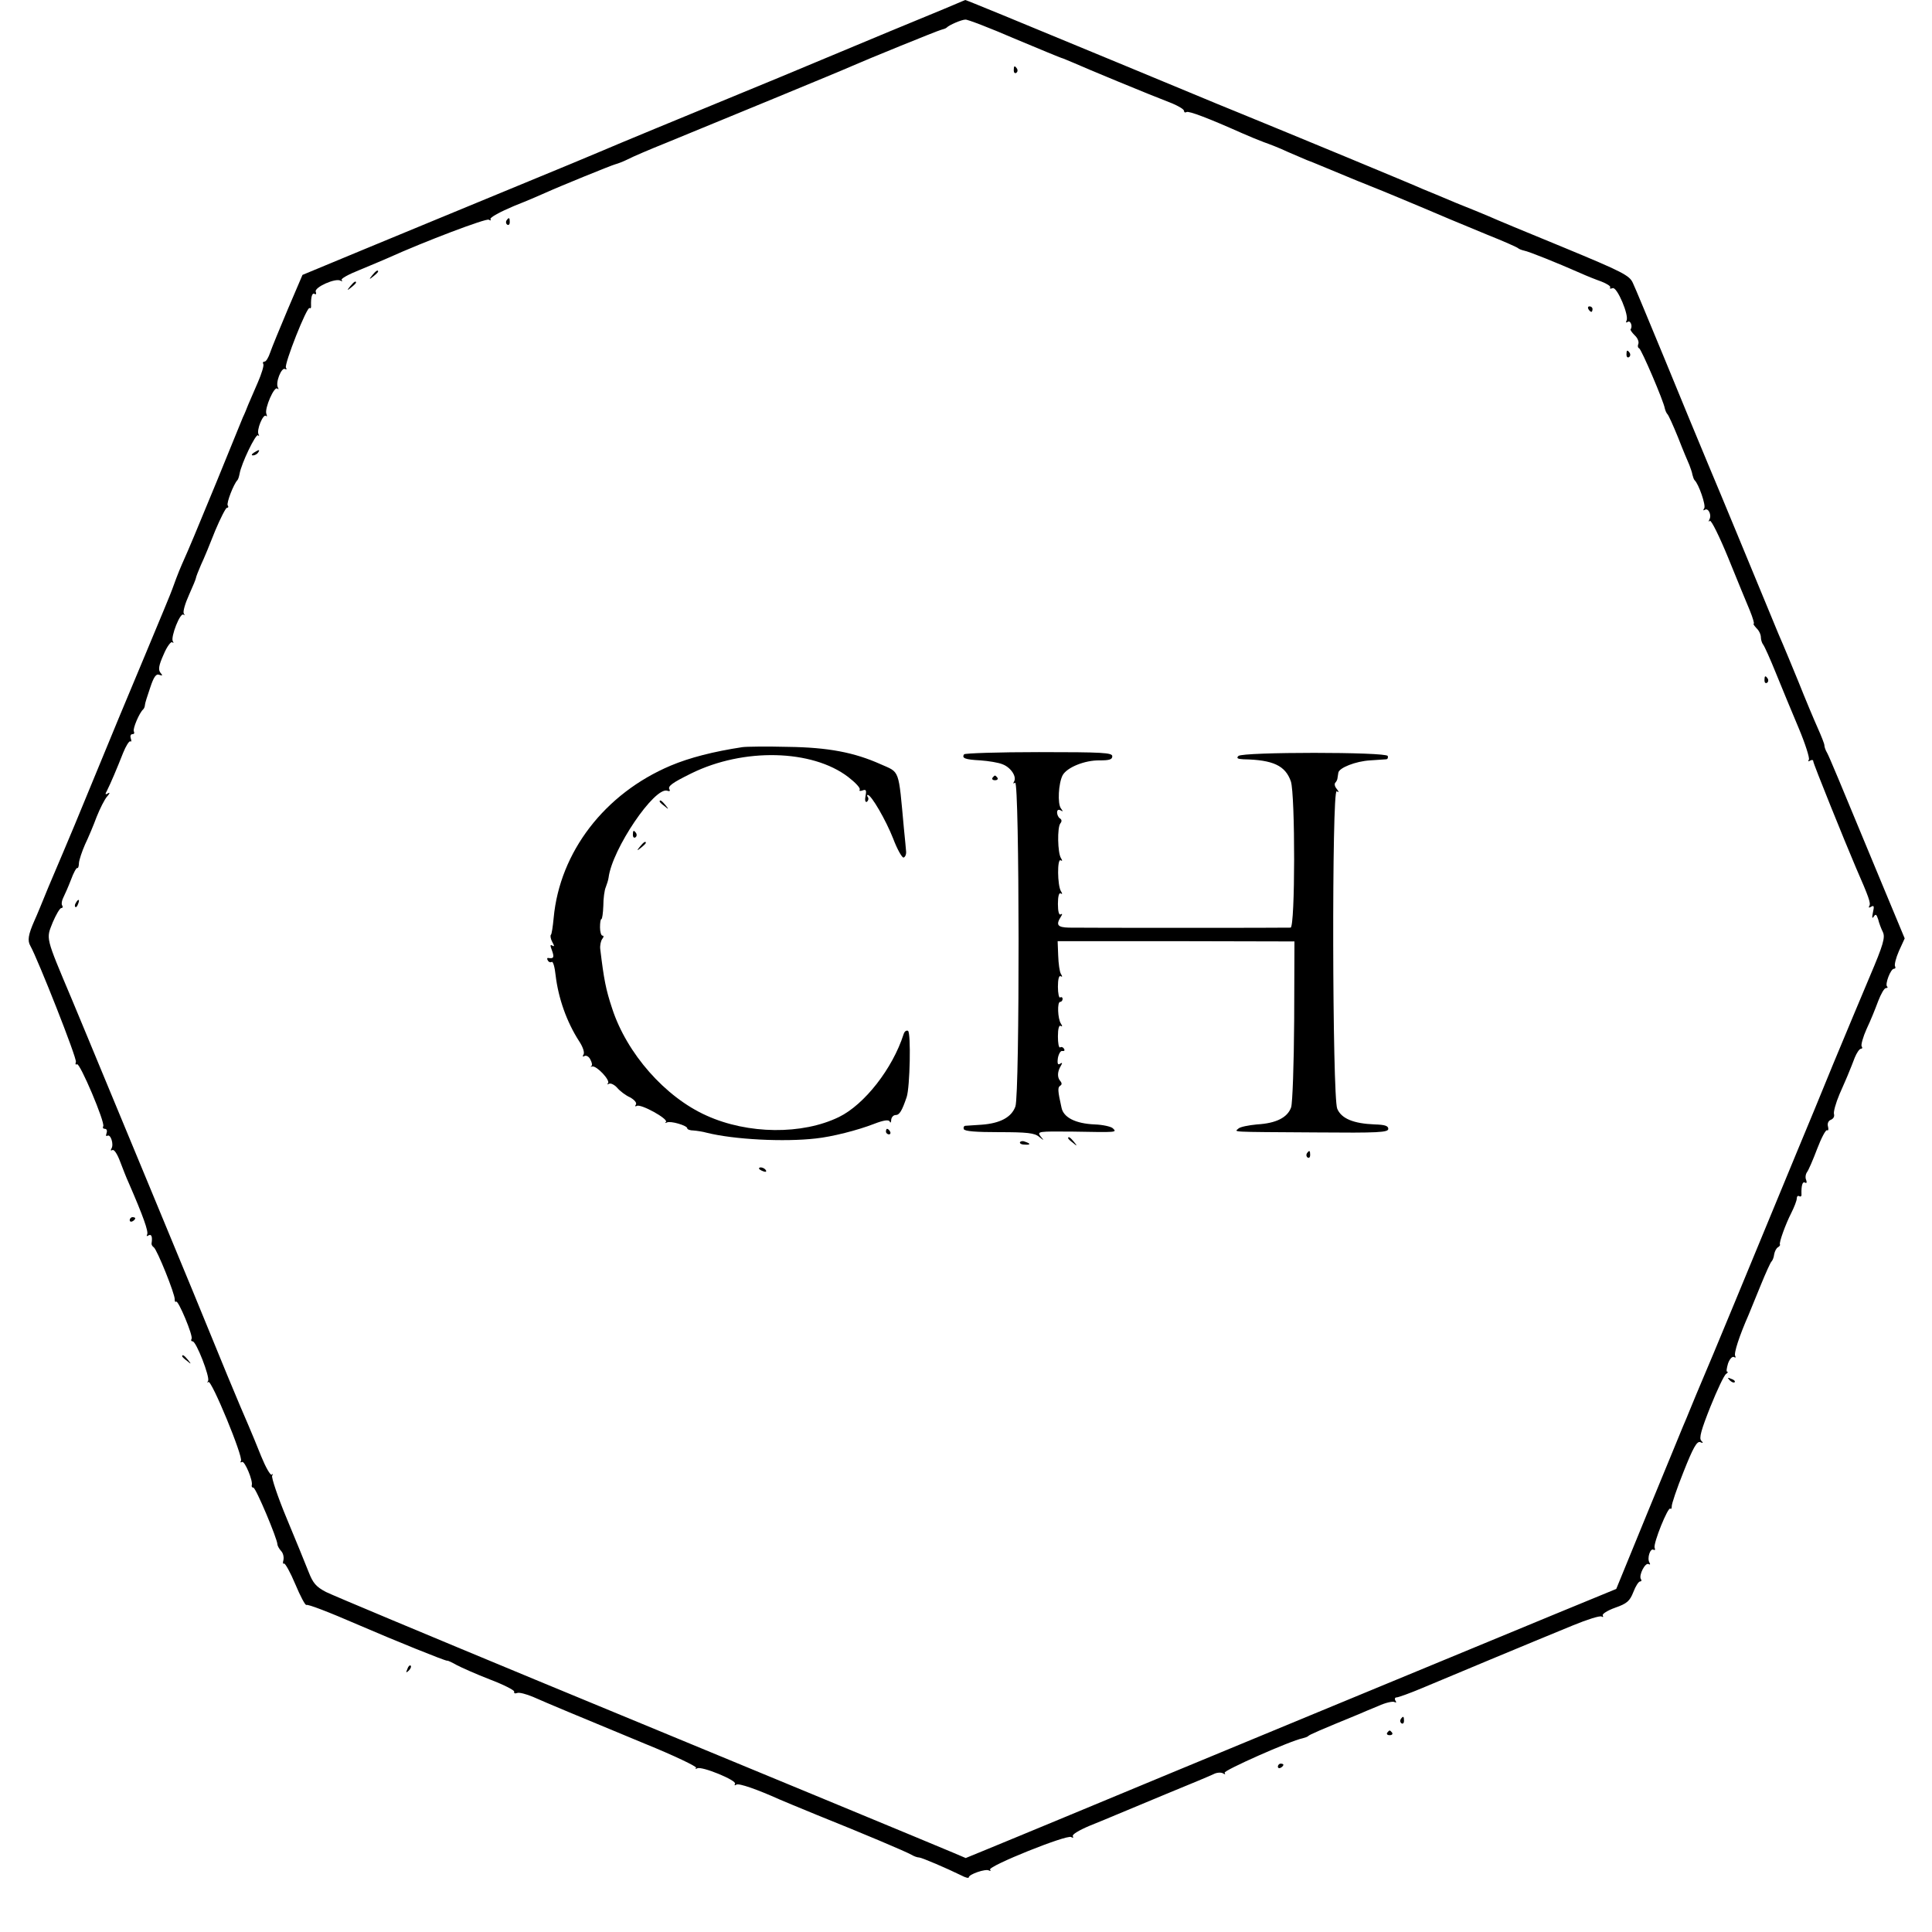 <?xml version="1.0" standalone="no"?>
<!DOCTYPE svg PUBLIC "-//W3C//DTD SVG 20010904//EN"
  "http://www.w3.org/TR/2001/REC-SVG-20010904/DTD/svg10.dtd">
<svg version="1.0" xmlns="http://www.w3.org/2000/svg"
  width="700pt" height="700pt" viewBox="0 0 700 700"
  preserveAspectRatio="xMidYMid meet">
<g transform="translate(0,700) scale(0.1,-0.1)"
fill="#000000" stroke="none">
<path d="M3230 6889 c-146 -61 -328 -137 -405 -169 -384 -158 -613 -253 -640
-265 -16 -7 -167 -70 -335 -139 -168 -69 -406 -168 -530 -219 l-224 -93 -53
-124 c-29 -69 -58 -139 -64 -157 -6 -18 -15 -33 -20 -33 -6 0 -8 -4 -5 -9 3
-5 -6 -35 -20 -67 -14 -33 -30 -69 -35 -81 -5 -13 -13 -33 -19 -45 -5 -13 -48
-117 -95 -233 -78 -189 -96 -233 -126 -300 -12 -27 -31 -78 -35 -90 -1 -5 -46
-113 -99 -240 -53 -126 -137 -328 -186 -448 -49 -120 -98 -237 -108 -260 -10
-23 -35 -82 -56 -132 -20 -49 -42 -103 -50 -120 -23 -52 -26 -73 -15 -92 27
-48 170 -409 165 -421 -3 -7 -1 -11 4 -8 10 7 103 -212 95 -225 -3 -5 0 -9 6
-9 7 0 9 -7 6 -16 -3 -8 -2 -12 3 -9 12 7 24 -31 15 -46 -4 -7 -3 -9 3 -6 6 4
18 -14 28 -41 10 -26 23 -60 31 -77 53 -122 73 -178 67 -188 -3 -6 -1 -7 5 -3
11 6 15 -5 11 -30 0 -4 3 -10 8 -13 12 -8 78 -172 76 -189 0 -7 2 -11 5 -8 7
8 63 -125 56 -135 -3 -5 -1 -9 4 -9 13 0 63 -129 56 -143 -4 -7 -3 -9 1 -4 11
9 127 -272 118 -286 -3 -5 -2 -7 4 -4 9 6 41 -69 35 -85 -1 -5 2 -8 6 -8 9 0
87 -186 87 -205 0 -5 6 -16 13 -24 8 -8 11 -22 9 -33 -3 -10 -2 -16 2 -13 4 2
23 -32 41 -75 18 -43 36 -77 40 -75 6 3 75 -23 195 -75 125 -54 308 -128 315
-127 3 1 19 -7 35 -16 17 -9 71 -33 120 -52 50 -19 89 -39 88 -44 -2 -6 3 -8
11 -5 7 3 33 -4 57 -14 54 -24 155 -66 406 -170 106 -43 189 -83 185 -87 -4
-5 -2 -5 4 -2 16 9 145 -44 137 -56 -3 -6 -1 -7 5 -3 9 6 77 -18 157 -54 11
-5 72 -30 135 -56 172 -69 323 -133 342 -144 10 -6 22 -10 28 -10 9 0 100 -39
153 -65 15 -8 27 -11 27 -7 0 11 61 32 73 25 6 -3 8 -2 4 3 -7 13 279 128 294
118 7 -4 9 -3 6 3 -4 6 23 22 61 38 37 15 81 33 97 40 17 7 98 41 180 75 83
34 160 66 172 72 11 6 27 7 34 3 7 -5 10 -4 6 2 -5 8 238 116 283 125 8 2 17
5 20 8 4 5 46 23 185 80 11 5 42 18 69 29 26 12 53 18 59 14 6 -3 7 -1 3 5 -4
7 -2 12 4 12 6 0 48 15 93 34 88 37 392 164 546 227 51 21 98 36 104 32 5 -3
7 -2 4 4 -3 5 17 18 45 28 43 15 53 24 66 57 8 21 19 38 24 38 5 0 7 4 3 9 -8
14 16 61 28 54 6 -3 7 -1 3 6 -9 15 3 53 15 46 5 -3 7 0 4 7 -6 15 49 151 57
142 3 -3 5 1 5 8 -1 7 18 64 43 126 34 86 48 111 60 107 11 -5 12 -3 4 5 -9 9
0 40 33 123 25 62 50 115 57 119 6 4 8 8 4 8 -4 0 -2 13 3 30 6 17 16 27 22
23 5 -3 7 -2 4 4 -6 9 15 73 48 148 7 17 27 66 45 110 18 44 35 82 39 85 3 3
8 14 9 25 2 11 8 23 14 26 5 3 9 8 7 10 -4 6 20 73 41 114 11 22 20 45 20 53
0 7 4 11 9 8 5 -3 9 0 8 7 -1 32 4 48 13 42 6 -3 7 1 4 10 -4 8 -2 21 3 28 5
6 22 45 37 85 15 39 31 70 36 67 4 -3 6 3 3 14 -3 11 2 21 11 24 9 4 13 12 11
20 -3 7 6 40 20 73 14 32 30 68 34 79 5 11 14 35 21 53 7 17 17 32 22 32 5 0
7 4 3 9 -3 5 5 34 18 63 14 29 32 74 42 101 10 26 22 47 28 47 6 0 8 3 4 6 -8
8 13 64 25 64 5 0 7 4 4 9 -3 5 3 30 14 55 l21 46 -82 197 c-164 396 -190 458
-199 475 -6 10 -10 22 -10 28 0 5 -11 33 -24 62 -13 29 -45 105 -70 168 -26
63 -51 124 -56 135 -5 11 -25 58 -44 105 -89 215 -172 417 -226 545 -32 77
-104 250 -159 385 -56 135 -107 259 -115 275 -12 27 -37 40 -252 129 -132 54
-252 104 -269 112 -16 7 -70 29 -120 49 -49 21 -103 43 -120 50 -30 14 -479
200 -675 280 -58 23 -253 105 -435 180 -367 152 -544 225 -548 225 -1 -1 -121
-51 -267 -111z m446 -29 c91 -38 168 -70 170 -70 2 0 23 -9 47 -19 40 -18 264
-111 355 -146 23 -10 42 -21 42 -27 0 -5 4 -7 9 -4 8 5 81 -23 200 -76 25 -11
61 -26 80 -33 20 -7 59 -22 86 -35 28 -12 59 -25 70 -30 11 -4 31 -12 45 -18
14 -6 77 -32 140 -58 63 -25 129 -52 145 -59 29 -12 127 -53 190 -80 17 -7 77
-32 135 -56 58 -23 107 -45 110 -48 3 -3 13 -7 22 -9 17 -3 119 -44 203 -81
22 -10 57 -24 77 -31 20 -8 35 -17 32 -22 -3 -4 1 -5 9 -2 16 6 61 -101 50
-118 -3 -7 -1 -8 5 -4 10 6 18 -17 10 -27 -2 -2 5 -12 15 -22 10 -9 16 -23 13
-31 -3 -7 -2 -14 3 -16 8 -3 89 -192 93 -218 2 -8 6 -17 9 -20 4 -3 21 -41 39
-85 17 -44 36 -89 41 -100 4 -11 10 -27 11 -35 2 -8 5 -17 8 -20 15 -14 41
-90 35 -101 -5 -7 -4 -10 2 -6 13 8 26 -20 16 -36 -3 -7 -2 -9 2 -4 5 4 35
-57 67 -135 32 -79 67 -164 78 -190 11 -27 17 -48 14 -48 -3 0 2 -7 10 -16 9
-8 16 -23 16 -33 0 -9 4 -21 8 -26 5 -6 26 -53 47 -105 21 -52 58 -141 82
-198 24 -57 40 -108 37 -114 -4 -7 -2 -8 4 -4 7 4 12 3 12 -3 0 -8 114 -290
155 -386 46 -105 54 -128 48 -137 -4 -7 -1 -8 7 -3 10 6 11 1 6 -21 -4 -19 -3
-24 3 -15 7 11 10 8 16 -10 3 -13 11 -34 17 -46 9 -19 2 -45 -47 -160 -32 -76
-92 -219 -133 -318 -40 -99 -100 -243 -132 -320 -158 -383 -323 -782 -340
-820 -10 -24 -39 -92 -50 -120 -4 -11 -15 -36 -23 -55 -8 -19 -65 -159 -128
-311 l-113 -276 -226 -93 c-387 -160 -1379 -570 -1775 -735 -110 -46 -235 -97
-278 -115 l-78 -32 -47 20 c-78 33 -752 312 -1512 626 -393 163 -735 306 -759
318 -36 19 -47 32 -63 73 -11 28 -46 114 -79 193 -33 79 -56 149 -53 155 4 7
3 9 -1 4 -5 -4 -22 26 -38 65 -16 40 -37 91 -47 114 -10 22 -44 103 -76 180
-82 201 -157 383 -284 689 -62 149 -138 333 -170 410 -32 77 -81 196 -110 265
-97 230 -93 217 -69 278 12 28 26 52 31 52 5 0 7 4 3 10 -3 5 -1 17 4 27 5 10
18 39 28 65 9 25 20 45 23 43 3 -2 6 7 6 18 1 12 11 42 22 67 12 25 31 70 42
100 12 30 29 64 38 74 10 11 11 16 4 12 -11 -7 -12 -4 -4 10 13 26 36 80 58
136 10 25 22 44 26 42 4 -3 5 2 2 10 -3 9 -1 16 6 16 6 0 8 4 5 10 -5 9 20 68
34 80 3 3 6 10 6 15 0 6 9 34 19 63 13 40 22 52 33 47 13 -4 13 -3 4 8 -8 11
-6 26 12 66 12 29 27 48 31 44 5 -4 6 -3 2 4 -8 15 27 106 39 96 4 -4 5 -2 1
4 -4 7 5 37 19 68 14 31 25 58 25 61 0 3 8 24 18 47 11 23 34 79 52 125 19 45
38 82 42 82 5 0 7 4 3 9 -5 9 22 78 35 91 3 3 6 13 8 23 6 37 59 147 67 140 4
-5 5 -3 2 3 -9 15 17 77 27 67 4 -4 4 0 1 8 -7 19 29 102 40 91 5 -4 5 -2 2 4
-10 17 13 75 26 67 5 -3 7 -1 3 5 -7 12 77 225 86 216 3 -3 6 1 5 8 -1 32 4
49 13 43 5 -3 7 0 4 8 -6 16 72 51 90 40 6 -3 8 -3 4 2 -5 5 25 21 65 37 39
16 86 36 102 43 135 61 357 145 366 139 7 -4 9 -3 6 2 -3 6 36 27 86 48 51 20
101 42 112 47 53 24 242 101 255 104 8 2 29 10 45 18 17 9 80 36 140 60 161
66 647 266 670 277 54 24 312 129 325 132 8 2 17 5 20 8 8 9 54 29 68 29 7 1
88 -30 178 -69z"/>
<path d="M3673 6745 c0 -8 4 -12 9 -9 5 3 6 10 3 15 -9 13 -12 11 -12 -6z"/>
<path d="M1835 6201 c-3 -5 -2 -12 3 -15 5 -3 9 1 9 9 0 17 -3 19 -12 6z"/>
<path d="M1349 6003 c-13 -16 -12 -17 4 -4 9 7 17 15 17 17 0 8 -8 3 -21 -13z"/>
<path d="M1269 5963 c-13 -16 -12 -17 4 -4 9 7 17 15 17 17 0 8 -8 3 -21 -13z"/>
<path d="M5755 5880 c3 -5 8 -10 11 -10 2 0 4 5 4 10 0 6 -5 10 -11 10 -5 0
-7 -4 -4 -10z"/>
<path d="M5893 5715 c0 -8 4 -12 9 -9 5 3 6 10 3 15 -9 13 -12 11 -12 -6z"/>
<path d="M920 5360 c-9 -6 -10 -10 -3 -10 6 0 15 5 18 10 8 12 4 12 -15 0z"/>
<path d="M6393 4535 c0 -8 4 -12 9 -9 5 3 6 10 3 15 -9 13 -12 11 -12 -6z"/>
<path d="M2690 4293 c-105 -16 -191 -38 -260 -67 -239 -101 -402 -313 -424
-552 -3 -31 -7 -59 -10 -61 -3 -3 -1 -15 5 -26 8 -14 8 -18 0 -13 -8 5 -8 0
-1 -18 9 -25 6 -30 -13 -27 -5 1 -6 -3 -2 -9 3 -6 10 -8 14 -5 5 2 11 -19 14
-48 10 -84 40 -169 85 -239 14 -21 21 -42 16 -49 -4 -7 -3 -9 4 -5 6 3 16 -2
21 -13 6 -11 8 -21 3 -24 -4 -2 -2 -3 4 -1 16 3 66 -50 57 -61 -5 -4 -3 -5 3
-2 6 4 20 -3 30 -14 10 -12 31 -28 47 -35 16 -9 25 -20 21 -26 -4 -6 -3 -8 3
-5 14 9 115 -47 106 -58 -5 -4 -3 -5 3 -2 13 7 74 -11 74 -21 0 -4 10 -8 23
-8 12 -1 33 -4 47 -8 100 -25 281 -34 395 -21 59 6 153 30 212 53 36 14 54 16
57 8 2 -6 5 -3 5 7 1 9 8 17 16 17 14 0 23 15 40 65 12 35 16 233 5 240 -6 3
-13 -2 -16 -12 -40 -125 -142 -255 -234 -300 -133 -65 -330 -63 -480 5 -150
67 -289 225 -342 388 -23 69 -30 106 -43 214 -2 14 2 31 7 38 6 7 6 12 1 12
-5 0 -9 14 -9 30 0 17 2 30 5 30 3 0 6 22 7 48 0 26 4 57 9 68 4 10 9 26 10
34 13 104 167 331 213 315 7 -3 11 -1 8 4 -8 12 8 24 79 59 189 93 437 87 568
-13 26 -20 45 -40 42 -46 -3 -5 1 -6 10 -3 13 5 15 1 11 -20 -3 -15 -1 -24 5
-21 5 4 7 11 4 16 -4 5 -4 9 -1 9 13 0 66 -92 92 -158 15 -40 33 -71 38 -69 6
2 10 12 9 22 -1 10 -4 48 -8 84 -20 218 -14 201 -84 232 -96 43 -190 61 -336
63 -77 2 -151 1 -165 -1z"/>
<path d="M3493 4267 c-9 -14 3 -19 59 -22 29 -2 66 -8 80 -14 30 -11 53 -45
42 -63 -4 -7 -3 -8 4 -4 16 10 17 -1128 1 -1173 -14 -39 -55 -61 -122 -66 -29
-2 -56 -4 -60 -4 -5 -1 -7 -6 -5 -12 3 -8 45 -11 128 -11 101 0 129 -3 145
-17 19 -15 19 -15 5 2 -13 18 -8 18 116 17 164 -3 161 -3 146 12 -6 6 -36 13
-66 14 -69 3 -113 25 -120 61 -14 62 -14 73 -5 79 7 4 7 10 0 18 -11 13 -10
34 3 55 6 10 5 12 -3 7 -8 -6 -11 0 -8 21 3 15 10 27 16 25 7 -1 10 2 6 8 -3
6 -10 8 -14 5 -5 -2 -8 16 -8 40 0 27 4 42 10 38 6 -4 7 -1 1 8 -12 18 -14 79
-3 79 5 0 9 5 9 11 0 5 -4 8 -9 5 -4 -3 -8 15 -8 39 0 27 4 42 10 38 6 -4 7
-1 1 8 -5 8 -9 38 -10 67 l-2 52 429 0 429 -1 -1 -287 c-1 -158 -6 -299 -11
-314 -13 -37 -54 -58 -124 -62 -31 -3 -61 -9 -67 -15 -13 -13 -43 -12 281 -14
227 -2 262 0 262 13 0 11 -13 15 -49 16 -77 3 -121 21 -136 57 -18 43 -20
1161 -2 1150 9 -5 9 -3 0 9 -7 8 -9 18 -5 22 4 4 8 12 8 17 1 5 2 13 3 19 2
18 63 42 115 45 28 2 55 4 59 4 5 1 7 6 5 12 -5 15 -526 15 -541 0 -8 -8 -3
-11 18 -12 108 -2 152 -23 172 -80 16 -47 16 -529 -1 -530 -15 -1 -750 -1
-803 0 -42 1 -48 10 -29 40 6 9 5 12 -1 8 -6 -4 -10 11 -10 38 0 27 4 42 10
38 6 -4 7 -1 1 8 -13 21 -14 120 -1 112 6 -4 7 -1 1 8 -12 19 -14 111 -2 126
6 7 5 14 -2 18 -5 3 -10 13 -10 21 0 10 5 12 13 8 9 -6 9 -4 1 7 -13 17 -9 91
6 120 16 29 81 55 134 54 35 0 46 3 46 15 0 13 -34 15 -266 15 -146 0 -268 -4
-271 -8z"/>
<path d="M3596 4182 c-3 -5 1 -9 9 -9 8 0 12 4 9 9 -3 4 -7 8 -9 8 -2 0 -6 -4
-9 -8z"/>
<path d="M2390 4096 c0 -2 8 -10 18 -17 15 -13 16 -12 3 4 -13 16 -21 21 -21
13z"/>
<path d="M2293 3975 c0 -8 4 -12 9 -9 5 3 6 10 3 15 -9 13 -12 11 -12 -6z"/>
<path d="M2319 3933 c-13 -16 -12 -17 4 -4 9 7 17 15 17 17 0 8 -8 3 -21 -13z"/>
<path d="M275 3729 c-4 -6 -5 -12 -2 -15 2 -3 7 2 10 11 7 17 1 20 -8 4z"/>
<path d="M3210 2900 c0 -5 5 -10 11 -10 5 0 7 5 4 10 -3 6 -8 10 -11 10 -2 0
-4 -4 -4 -10z"/>
<path d="M3870 2876 c0 -2 8 -10 18 -17 15 -13 16 -12 3 4 -13 16 -21 21 -21
13z"/>
<path d="M3696 2862 c-3 -4 4 -9 15 -9 23 -2 25 3 4 10 -8 4 -16 3 -19 -1z"/>
<path d="M4735 2821 c-3 -5 -2 -12 3 -15 5 -3 9 1 9 9 0 17 -3 19 -12 6z"/>
<path d="M2750 2766 c0 -2 7 -7 16 -10 8 -3 12 -2 9 4 -6 10 -25 14 -25 6z"/>
<path d="M470 2579 c0 -5 5 -7 10 -4 6 3 10 8 10 11 0 2 -4 4 -10 4 -5 0 -10
-5 -10 -11z"/>
<path d="M660 2086 c0 -2 8 -10 18 -17 15 -13 16 -12 3 4 -13 16 -21 21 -21
13z"/>
<path d="M6267 1999 c7 -7 15 -10 18 -7 3 3 -2 9 -12 12 -14 6 -15 5 -6 -5z"/>
<path d="M1476 953 c-6 -14 -5 -15 5 -6 7 7 10 15 7 18 -3 3 -9 -2 -12 -12z"/>
<path d="M5075 771 c-3 -5 -2 -12 3 -15 5 -3 9 1 9 9 0 17 -3 19 -12 6z"/>
<path d="M5026 722 c-3 -5 1 -9 9 -9 8 0 12 4 9 9 -3 4 -7 8 -9 8 -2 0 -6 -4
-9 -8z"/>
<path d="M4630 599 c0 -5 5 -7 10 -4 6 3 10 8 10 11 0 2 -4 4 -10 4 -5 0 -10
-5 -10 -11z"/>
</g>
</svg>
